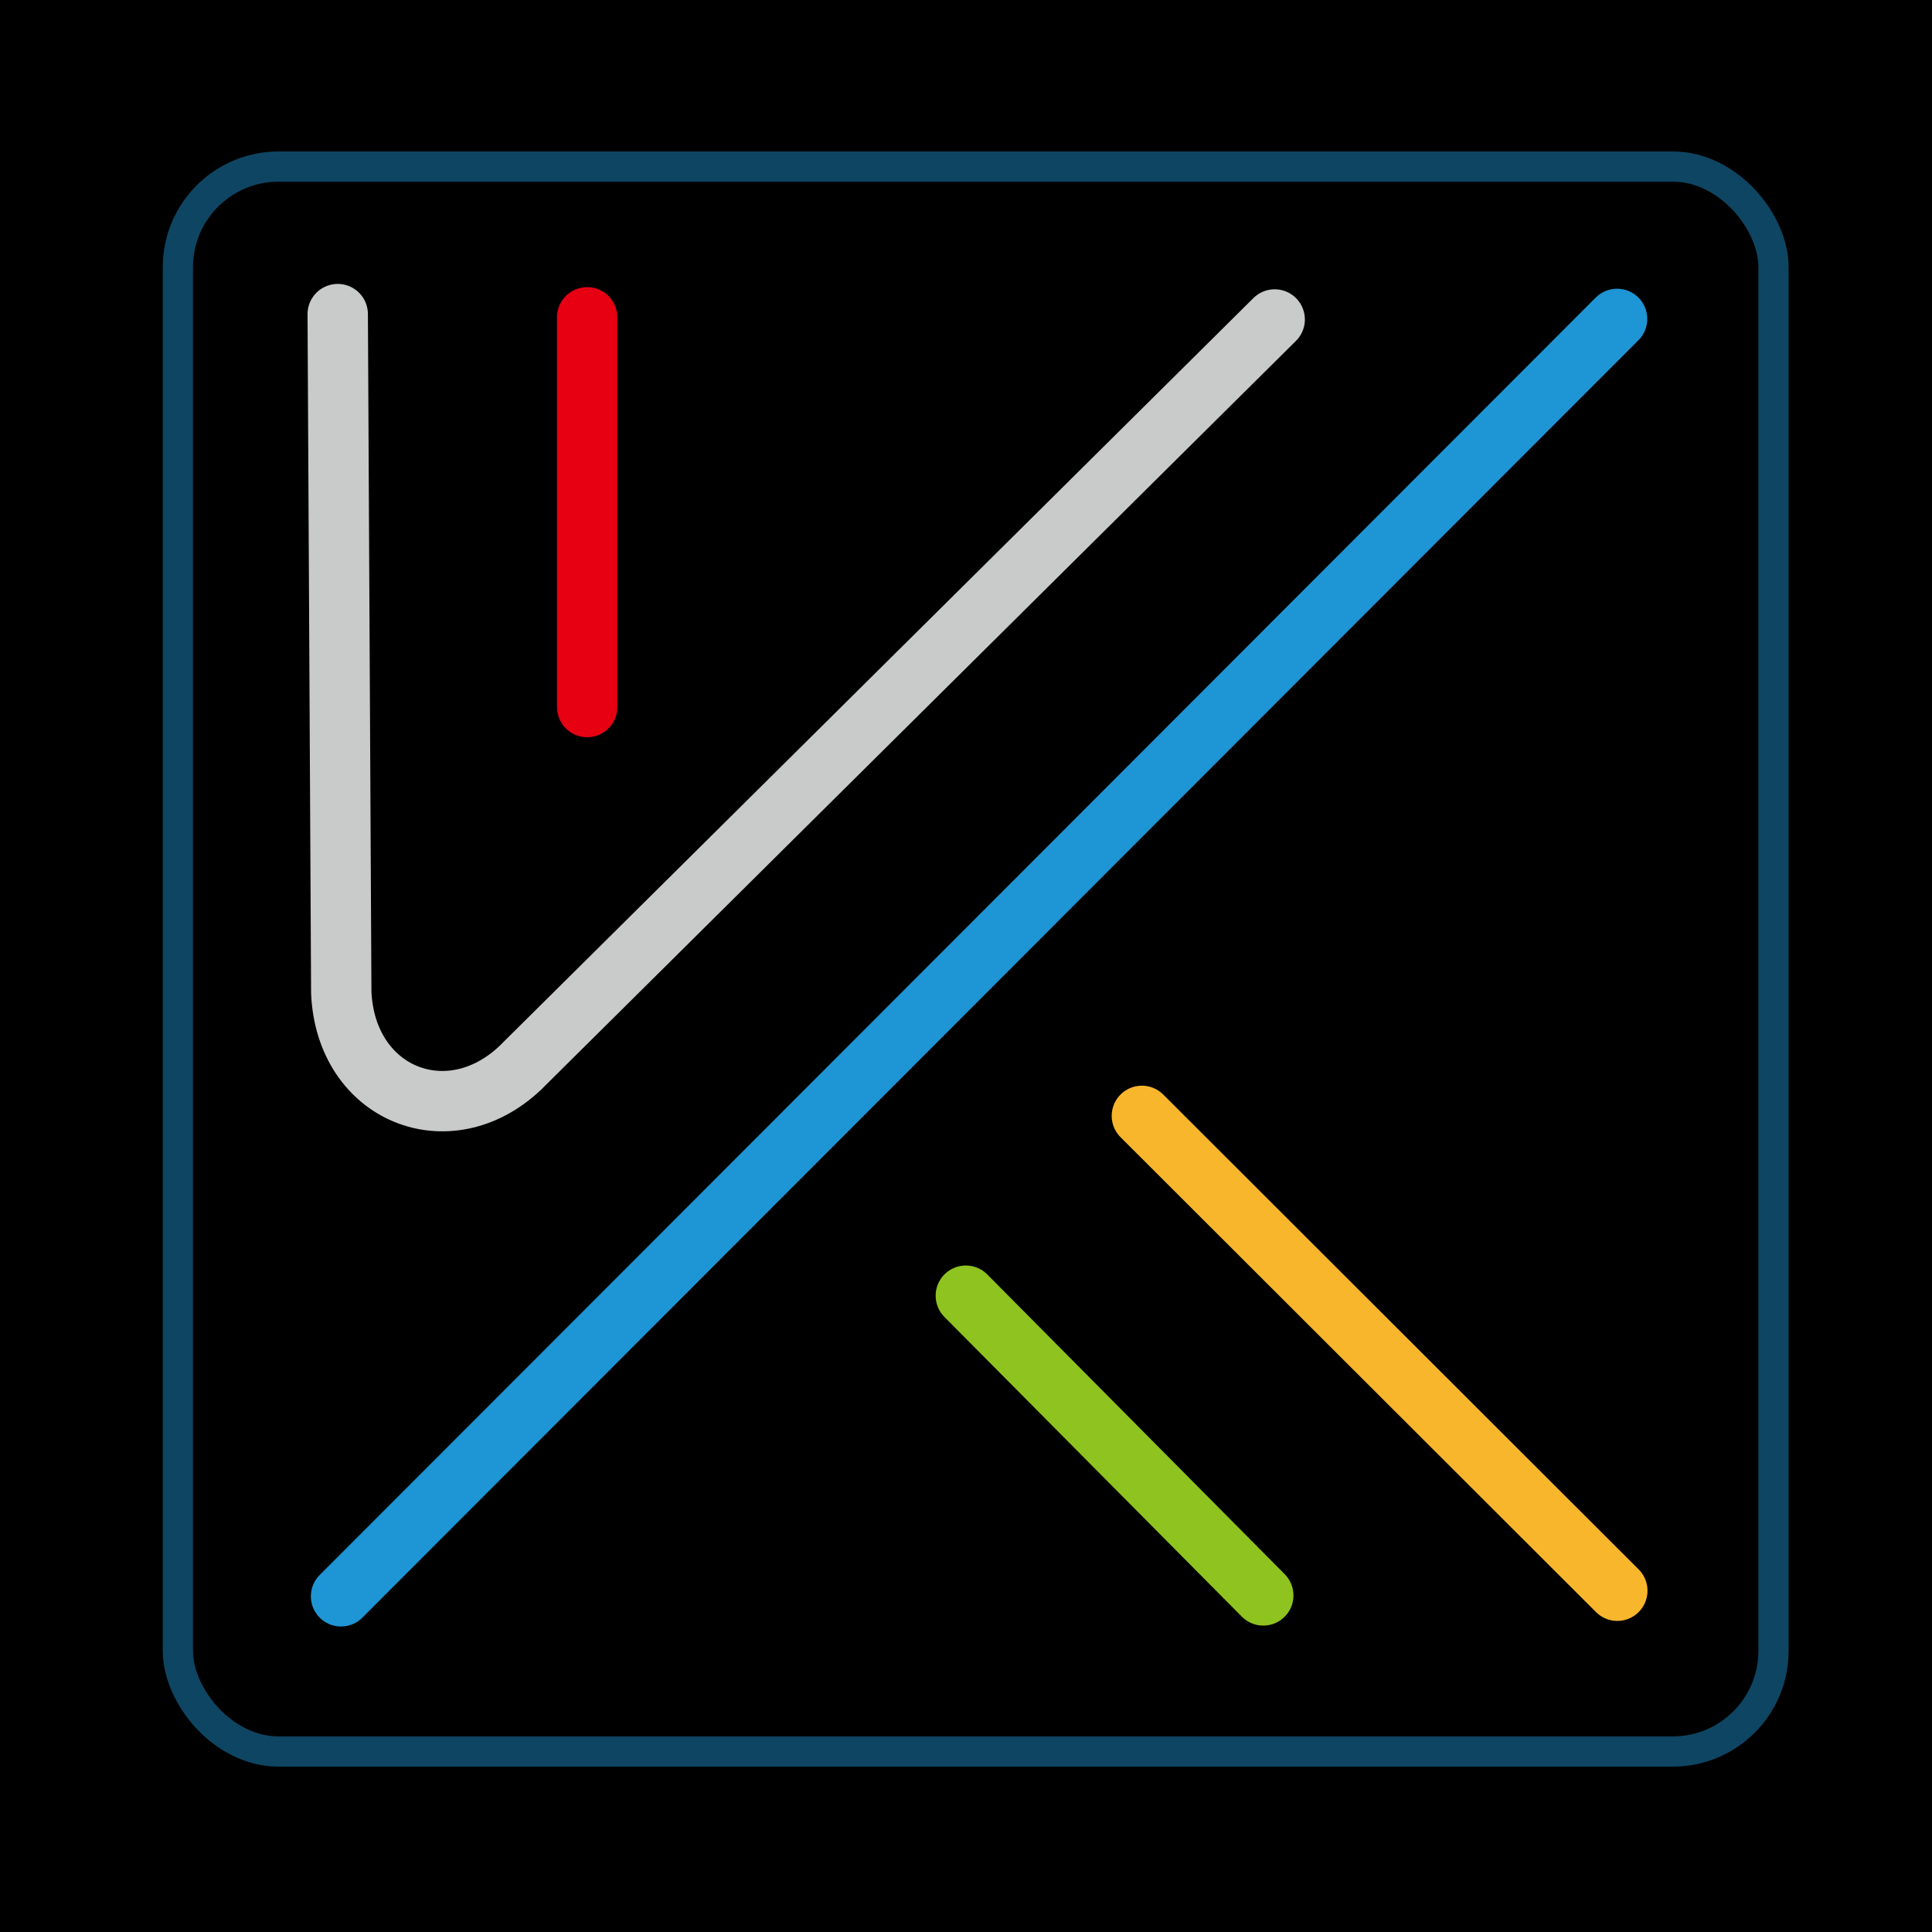 <?xml version="1.0" encoding="UTF-8" standalone="no"?>
<!-- Created with Inkscape (http://www.inkscape.org/) -->

<svg
   xmlns:dc="http://purl.org/dc/elements/1.1/"
   xmlns:cc="http://creativecommons.org/ns#"
   xmlns:rdf="http://www.w3.org/1999/02/22-rdf-syntax-ns#"
   xmlns:svg="http://www.w3.org/2000/svg"
   xmlns="http://www.w3.org/2000/svg"
   xmlns:sodipodi="http://sodipodi.sourceforge.net/DTD/sodipodi-0.dtd"
   xmlns:inkscape="http://www.inkscape.org/namespaces/inkscape"
   width="64"
   height="64"
   viewBox="0 0 16.933 16.933"
   version="1.1"
   id="svg827"
   inkscape:version="0.92.5 (2060ec1f9f, 2020-04-08)"
   sodipodi:docname="khadas_logo.svg">
  <title
     id="title820">khadas logo</title>
  <defs
     id="defs821" />
  <sodipodi:namedview
     id="base"
     pagecolor="#ffffff"
     bordercolor="#666666"
     borderopacity="1.0"
     inkscape:pageopacity="0.0"
     inkscape:pageshadow="2"
     inkscape:zoom="3.959798"
     inkscape:cx="26.272393"
     inkscape:cy="23.813718"
     inkscape:document-units="mm"
     inkscape:current-layer="layer2"
     showgrid="false"
     units="px"
     inkscape:window-width="1862"
     inkscape:window-height="1009"
     inkscape:window-x="58"
     inkscape:window-y="34"
     inkscape:window-maximized="1" />
  <g
     inkscape:groupmode="layer"
     id="layer3"
     inkscape:label="bg">
    <rect
       style="opacity:1;fill:#000000;fill-opacity:1;stroke:none;stroke-width:0.752;stroke-linecap:round;stroke-miterlimit:4;stroke-dasharray:none;stroke-dashoffset:0;stroke-opacity:1"
       id="rect1597"
       width="16.933"
       height="16.933"
       x="0"
       y="3.9736454e-09"
       ry="0" />
  </g>
  <g
     inkscape:groupmode="layer"
     id="layer2"
     inkscape:label="Layer 2"
     style="display:inline">
    <rect
       style="display:inline;opacity:1;fill:none;fill-opacity:1;stroke:#0e4562;stroke-width:0.265;stroke-miterlimit:4;stroke-dasharray:none;stroke-dashoffset:0;stroke-opacity:1"
       id="rect1425"
       width="13.985"
       height="13.891"
       x="1.559"
       y="1.46"
       ry="0.882" />
    <path
       style="display:inline;fill:#ff0000;stroke:#e60012;stroke-width:0.529;stroke-linecap:round;stroke-linejoin:miter;stroke-miterlimit:4;stroke-dasharray:none;stroke-opacity:1"
       d="M 5.146,2.781 V 6.197"
       id="path1427"
       inkscape:connector-curvature="0"
       sodipodi:nodetypes="cc" />
    <path
       style="display:inline;fill:#0749d2;fill-opacity:1;stroke:#f8b62d;stroke-width:0.529;stroke-linecap:round;stroke-linejoin:miter;stroke-miterlimit:4;stroke-dasharray:none;stroke-opacity:1"
       d="M 14.175,13.942 10.008,9.78"
       id="path1427-3"
       inkscape:connector-curvature="0"
       sodipodi:nodetypes="cc" />
    <path
       style="display:inline;fill:#ff0000;stroke:#8fc31f;stroke-width:0.529;stroke-linecap:round;stroke-linejoin:miter;stroke-miterlimit:4;stroke-dasharray:none;stroke-opacity:1"
       d="M 11.072,13.983 8.465,11.356"
       id="path1427-3-6"
       inkscape:connector-curvature="0"
       sodipodi:nodetypes="cc" />
    <path
       style="display:inline;fill:#0749d2;fill-opacity:1;stroke:#1e95d4;stroke-width:0.529;stroke-linecap:round;stroke-linejoin:miter;stroke-miterlimit:4;stroke-dasharray:none;stroke-opacity:1"
       d="M 2.989,13.991 14.173,2.795"
       id="path1427-3-7"
       inkscape:connector-curvature="0"
       sodipodi:nodetypes="cc" />
    <path
       style="display:inline;fill:none;fill-opacity:1;stroke:#c9caca;stroke-width:0.529;stroke-linecap:round;stroke-linejoin:miter;stroke-miterlimit:4;stroke-dasharray:none;stroke-opacity:1"
       d="m 2.96,2.753 0.031,5.946 c 0.039,0.892 0.937,1.254 1.566,0.663 l 6.615,-6.562"
       id="path1427-3-7-5"
       inkscape:connector-curvature="0"
       sodipodi:nodetypes="cccc" />
  </g>
</svg>
